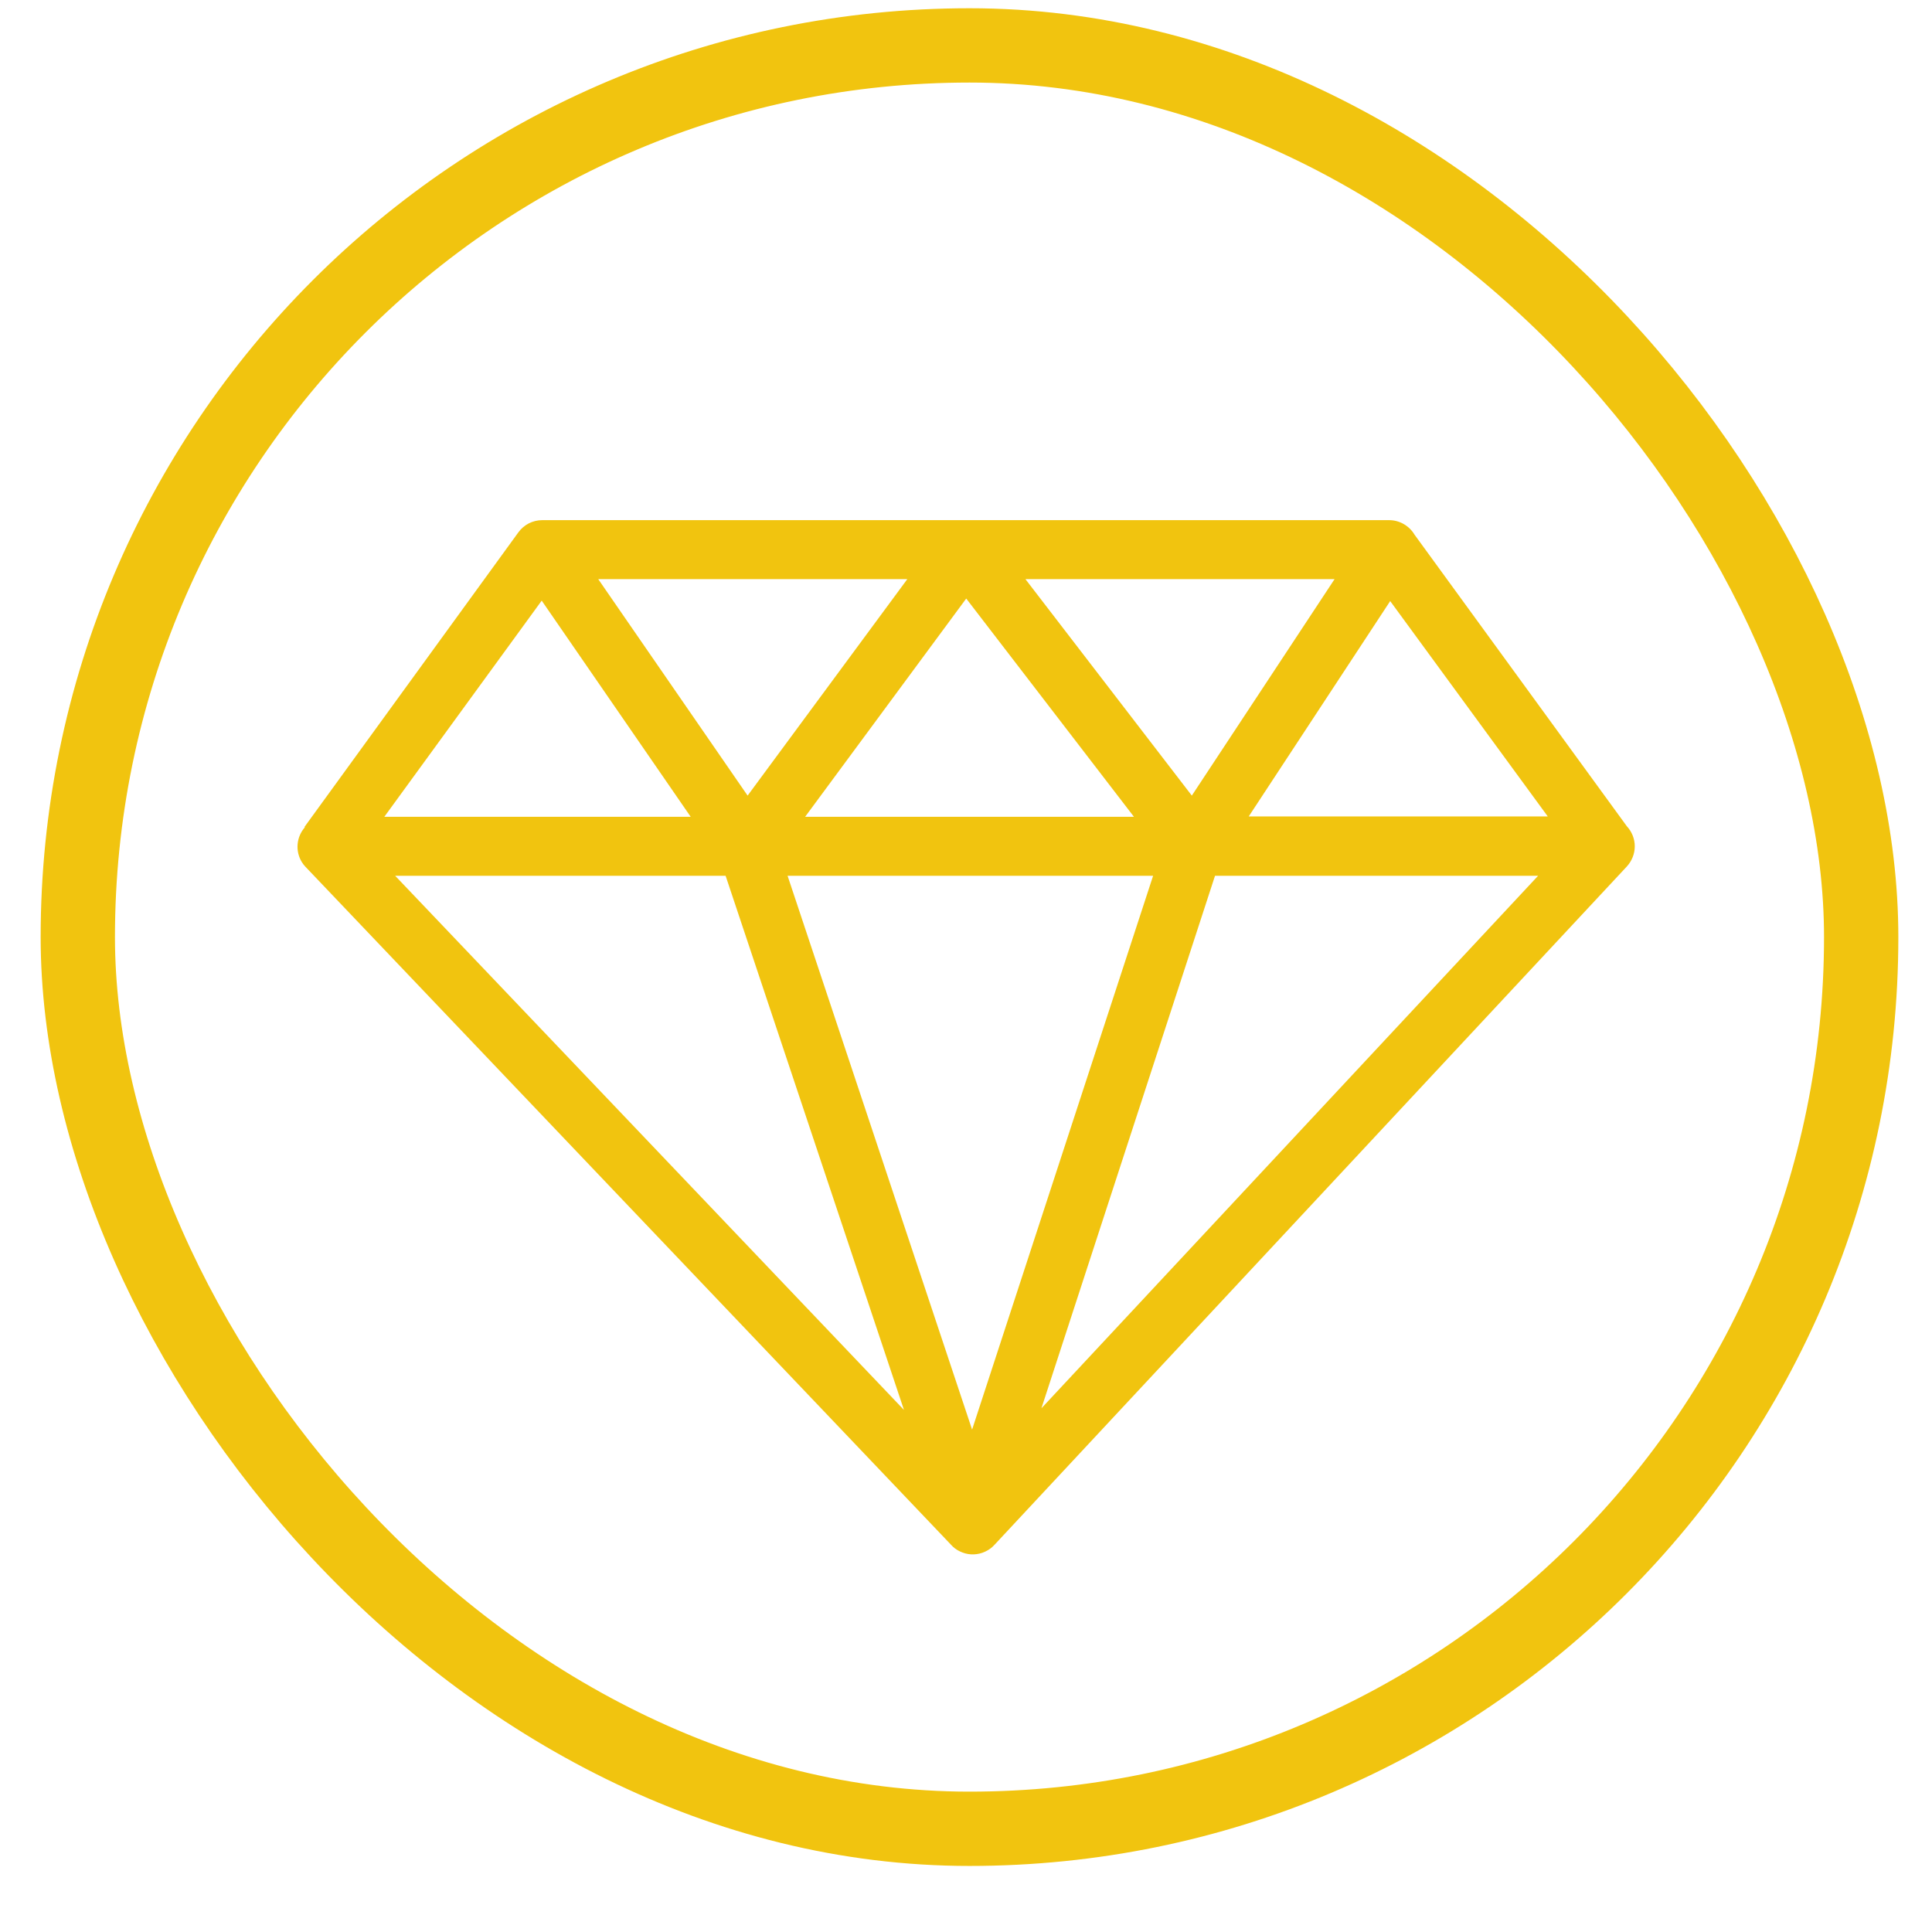 <svg width="26" height="26" viewBox="0 0 26 26" fill="none" xmlns="http://www.w3.org/2000/svg">
<g clip-path="url(#clip0_1150_3506)">
<path  d="M4.098 11.128L6.976 7.164C7.013 7.113 7.061 7.072 7.117 7.043C7.173 7.015 7.234 7 7.297 7H18.694C18.763 7 18.83 7.018 18.89 7.052C18.951 7.087 19.001 7.136 19.036 7.195L21.893 11.119C21.961 11.192 22 11.289 22 11.389C22 11.49 21.961 11.587 21.893 11.661L13.382 20.791C13.347 20.83 13.304 20.86 13.256 20.882C13.209 20.904 13.158 20.916 13.106 20.918C13.054 20.92 13.002 20.912 12.953 20.893C12.904 20.875 12.859 20.848 12.821 20.812L12.797 20.787L4.11 11.664C4.093 11.646 4.077 11.626 4.064 11.605C4.019 11.533 3.998 11.448 4.005 11.363C4.012 11.278 4.046 11.198 4.102 11.134L4.098 11.128ZM10.599 11.786L13.082 19.239L15.518 11.786H10.599ZM16.351 11.786L14.015 18.952L20.699 11.786H16.351ZM12.165 18.974L9.765 11.786H5.318L12.165 18.974ZM8.051 7.794L10.061 10.707L12.21 7.794H8.051ZM13.8 7.794L16.039 10.707L17.96 7.794H13.8ZM18.71 8.087L16.805 10.987H20.829L18.71 8.091V8.087ZM15.26 10.992L13.003 8.055L10.835 10.992H15.26ZM9.295 10.992L7.29 8.083L5.172 10.992H9.295Z" fill="#F1C40F"/>
</g>
<rect x="1.047" y="0.611" width="24" height="24" rx="12" stroke="#F1C40F"/>
<defs>
<clipPath id="clip0_1150_3506">
<rect width="18" height="13.918" fill="white" transform="translate(4 7)"/>
</clipPath>
</defs>
</svg>
